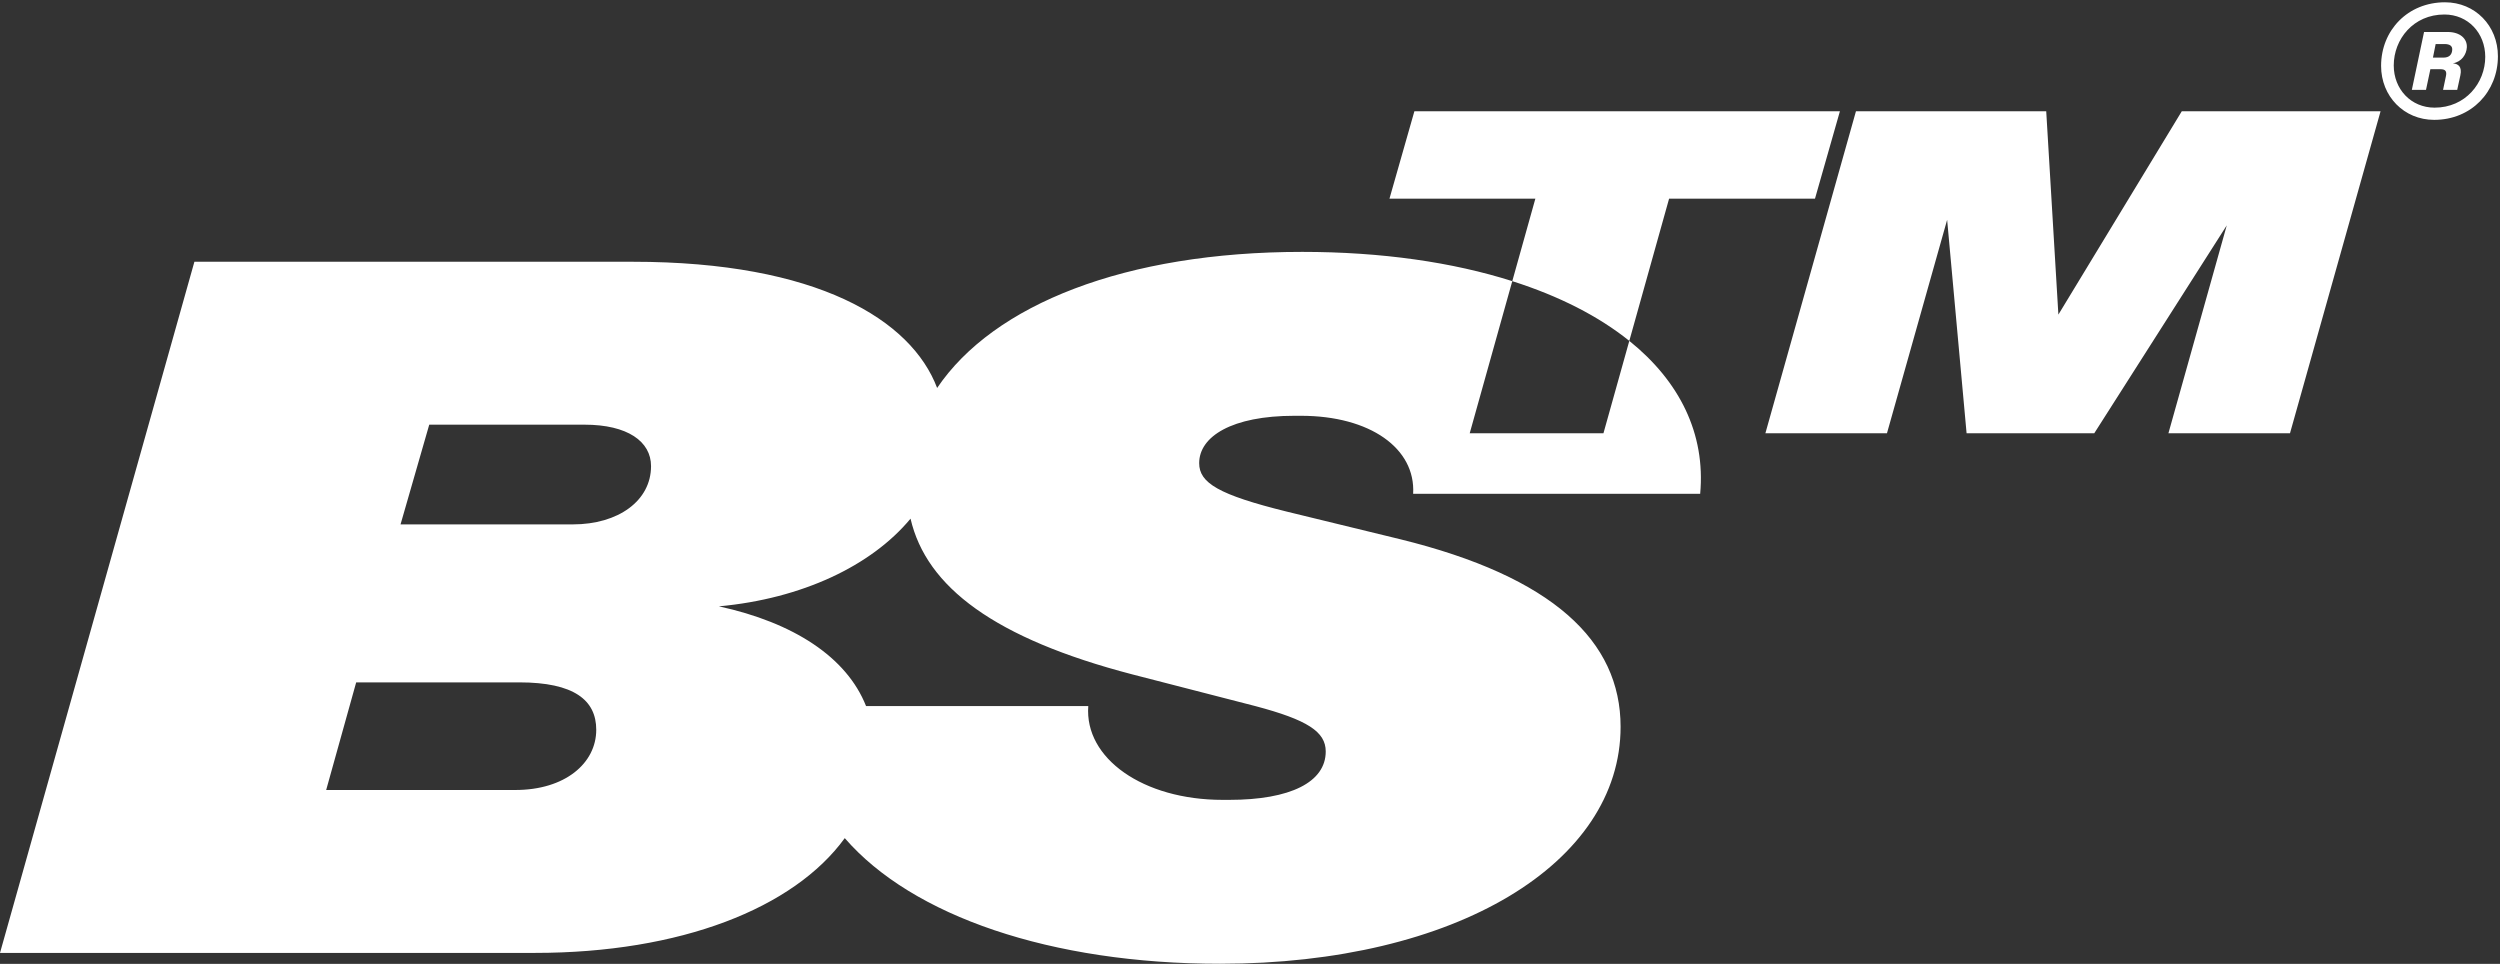 <svg width="1079" height="416" viewBox="0 0 1079 416" fill="none" xmlns="http://www.w3.org/2000/svg">
<rect x="0" y="0" width="1079" height="416" fill="#333333" stroke="none"/>
<path fill-rule="evenodd" clip-rule="evenodd" d="M1027.68 28.442C1027.68 41.584 1037.57 51.732 1050.58 51.732C1066.71 51.732 1078.1 39.502 1078.1 24.279C1078.1 11.137 1068.27 0.989 1055.26 0.989C1039.26 0.989 1027.68 13.024 1027.68 28.442ZM1050.77 46.463C1040.62 46.463 1033.14 38.526 1033.14 28.247C1033.14 16.927 1041.6 6.258 1055 6.258C1065.21 6.258 1072.63 14.26 1072.63 24.539C1072.63 35.794 1064.11 46.463 1050.77 46.463ZM1046.22 13.805L1040.95 38.786H1047.06L1048.95 29.873H1053.37C1055.52 29.873 1056.11 30.849 1055.65 32.931L1054.42 38.786H1060.53L1061.9 32.476C1062.68 28.767 1060.99 27.532 1058.64 27.336C1062.48 26.686 1064.5 23.498 1064.69 20.44C1064.89 16.797 1061.9 13.805 1056.37 13.805H1046.22ZM1054.61 24.864H1050.06L1051.23 19.009H1055.07C1057.34 19.009 1058.51 19.855 1058.38 21.546C1058.25 23.628 1057.02 24.864 1054.61 24.864ZM634.325 187.007L652.699 121.345C672.926 127.779 690 136.502 703.206 147.123L692.045 187.007H634.325ZM703.206 147.123L720.38 85.747H783.347L794.104 48.023H610.45L599.693 85.747H662.661L652.699 121.345C627.062 113.191 596.359 108.714 562.049 108.714C485.688 108.714 428.807 131.412 404.467 167.445C393.336 138.04 352.738 112.975 273.106 112.975H83.903L0 411.274H230.873C293.594 411.274 342.588 392.077 364.599 361.739C393.759 395.401 453.63 415.963 526.573 415.963C628.495 415.963 699.446 372.496 699.446 313.689C699.446 276.614 670.165 248.915 604.282 232.722L555.291 220.79C526.01 213.545 517.563 208.432 517.563 199.909C517.563 188.403 531.641 179.454 558.67 179.454H561.486C591.33 179.454 611.039 193.517 609.913 213.119H733.796C736.162 187.155 724.907 164.577 703.206 147.123ZM801.03 48.023L761.938 187.007H814.411L840.385 94.88L848.78 187.007H903.876L961.072 97.263L935.885 187.007H988.357L1027.45 48.023H941.657L888.397 135.781L883.15 48.023H801.03ZM469.699 304.74H373.787C365.426 283.618 342.53 268.721 310.271 261.699C346.099 258.412 376.113 244.212 392.987 223.851C399.798 253.359 429.307 275.592 488.845 291.103L541.777 304.74C564.301 310.706 572.185 315.819 572.185 324.342C572.185 337.553 556.981 345.223 530.515 345.223H527.699C493.35 345.223 468.01 327.325 469.699 304.74ZM140.776 340.961H222.426C243.824 340.961 257.339 329.455 257.339 314.966C257.339 302.182 247.766 294.511 224.116 294.511H153.728L140.776 340.961ZM172.873 226.329H247.203C266.912 226.329 280.989 216.101 280.989 201.186C280.989 190.533 270.853 183.288 252.271 183.288H185.261L172.873 226.329Z" fill="white"/>
</svg>
